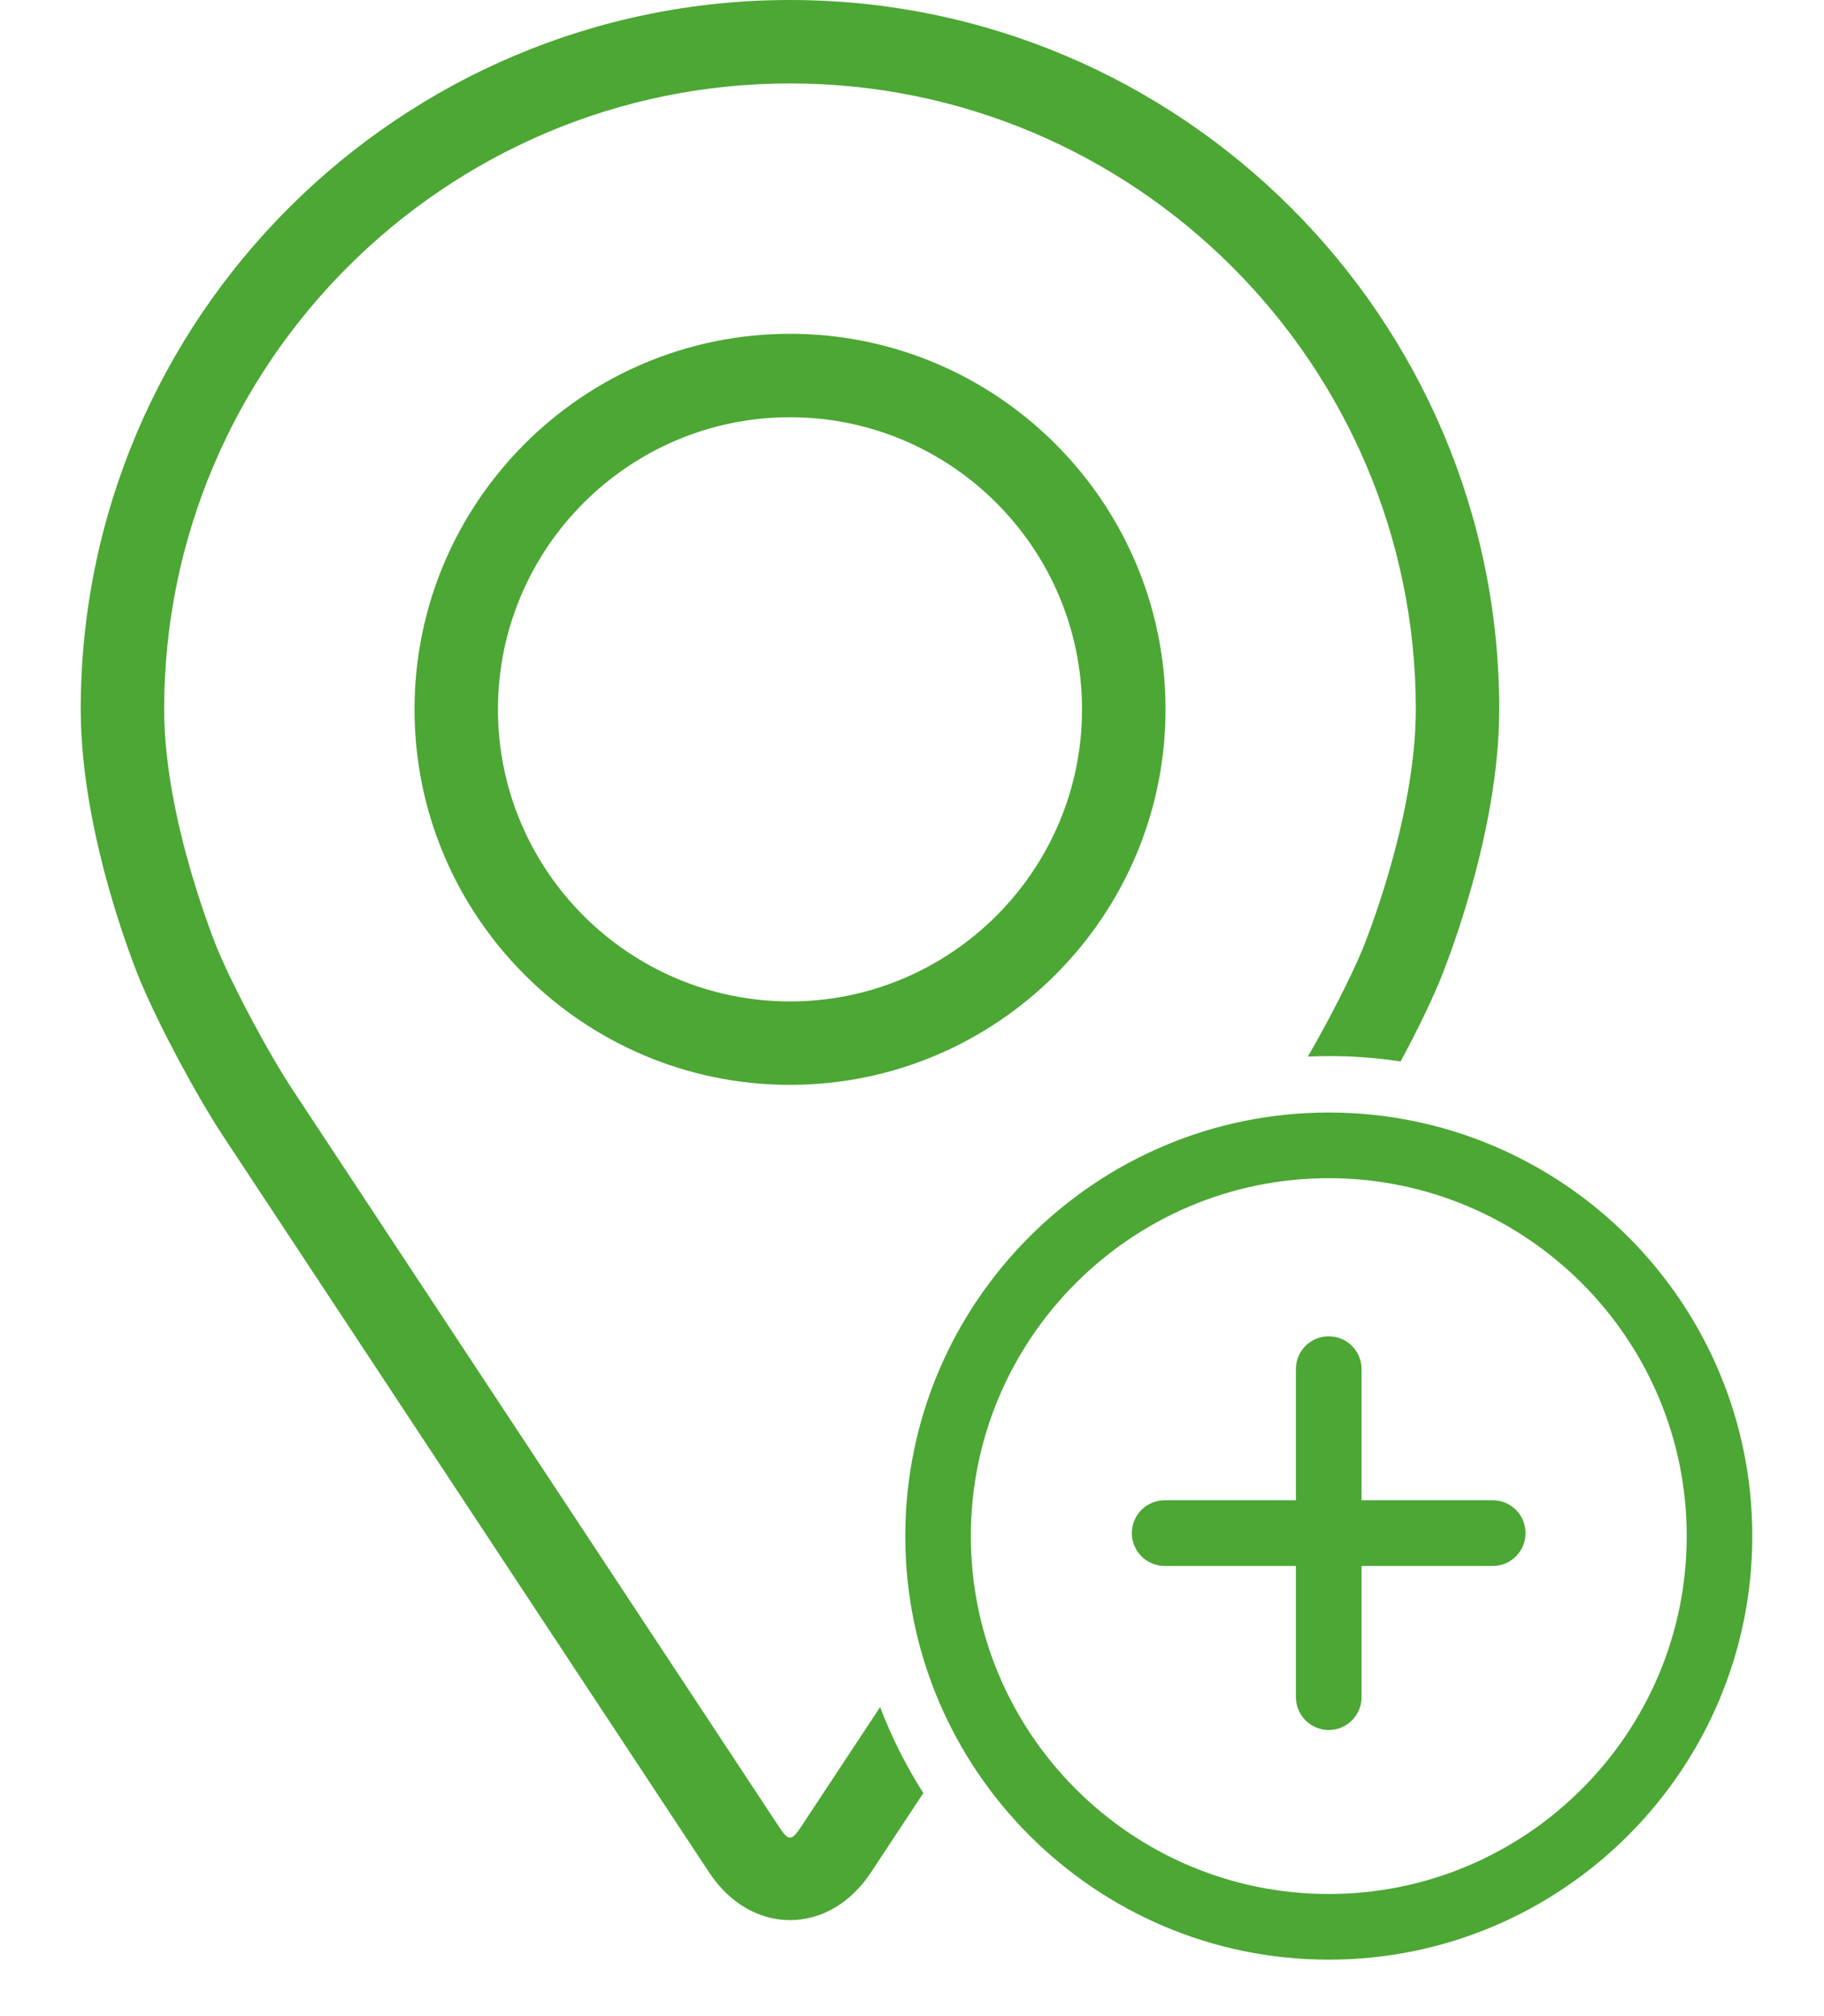 <svg width="19" height="21" viewBox="0 0 19 21" fill="none" xmlns="http://www.w3.org/2000/svg">
<path d="M8.229 3.477C6.072 3.477 4.318 5.232 4.318 7.389C4.318 9.545 6.072 11.3 8.229 11.3C10.386 11.3 12.141 9.545 12.141 7.389C12.141 5.232 10.386 3.477 8.229 3.477ZM8.229 10.431C6.552 10.431 5.187 9.066 5.187 7.389C5.187 5.711 6.552 4.346 8.229 4.346C9.906 4.346 11.271 5.711 11.271 7.389C11.271 9.066 9.906 10.431 8.229 10.431Z" fill="#4CA734"/>
<path fill-rule="evenodd" clip-rule="evenodd" d="M0.841 7.388C0.841 3.314 4.156 0 8.229 0C12.303 0 15.617 3.314 15.617 7.388C15.617 8.73 15.016 10.172 14.991 10.232C14.893 10.466 14.747 10.764 14.59 11.056C14.346 11.019 14.096 11 13.841 11C13.768 11 13.696 11.002 13.624 11.005C13.834 10.642 14.062 10.2 14.19 9.895C14.195 9.882 14.748 8.551 14.748 7.388C14.748 3.794 11.824 0.869 8.229 0.869C4.635 0.869 1.71 3.794 1.71 7.388C1.71 8.547 2.26 9.872 2.269 9.895L2.269 9.895C2.443 10.308 2.8 10.975 3.048 11.351L8.114 19.027C8.214 19.179 8.245 19.179 8.345 19.027L9.168 17.781C9.288 18.096 9.439 18.396 9.618 18.677L9.071 19.505C8.864 19.82 8.557 20 8.229 20C7.902 20 7.595 19.82 7.388 19.505L2.322 11.83C2.046 11.41 1.662 10.694 1.468 10.232L1.467 10.231C1.435 10.154 0.841 8.721 0.841 7.388Z" fill="#4CA734"/>
<path d="M13.841 11.588C11.409 11.588 9.43 13.567 9.43 16C9.43 18.433 11.409 20.412 13.841 20.412C16.274 20.412 18.253 18.433 18.253 16C18.253 13.568 16.274 11.588 13.841 11.588ZM13.841 19.728C11.786 19.728 10.113 18.056 10.113 16C10.113 13.944 11.786 12.272 13.841 12.272C15.897 12.272 17.57 13.944 17.57 16C17.57 18.056 15.897 19.728 13.841 19.728Z" fill="#4CA734"/>
<path d="M15.55 15.627H14.183V14.26C14.183 14.072 14.03 13.919 13.841 13.919C13.652 13.919 13.499 14.072 13.499 14.26V15.627H12.132C11.943 15.627 11.79 15.78 11.79 15.969C11.79 16.158 11.943 16.311 12.132 16.311H13.499V17.678C13.499 17.866 13.652 18.02 13.841 18.02C14.03 18.02 14.183 17.866 14.183 17.678V16.311H15.55C15.739 16.311 15.891 16.158 15.891 15.969C15.891 15.78 15.739 15.627 15.55 15.627Z" fill="#4CA734"/>
</svg>
